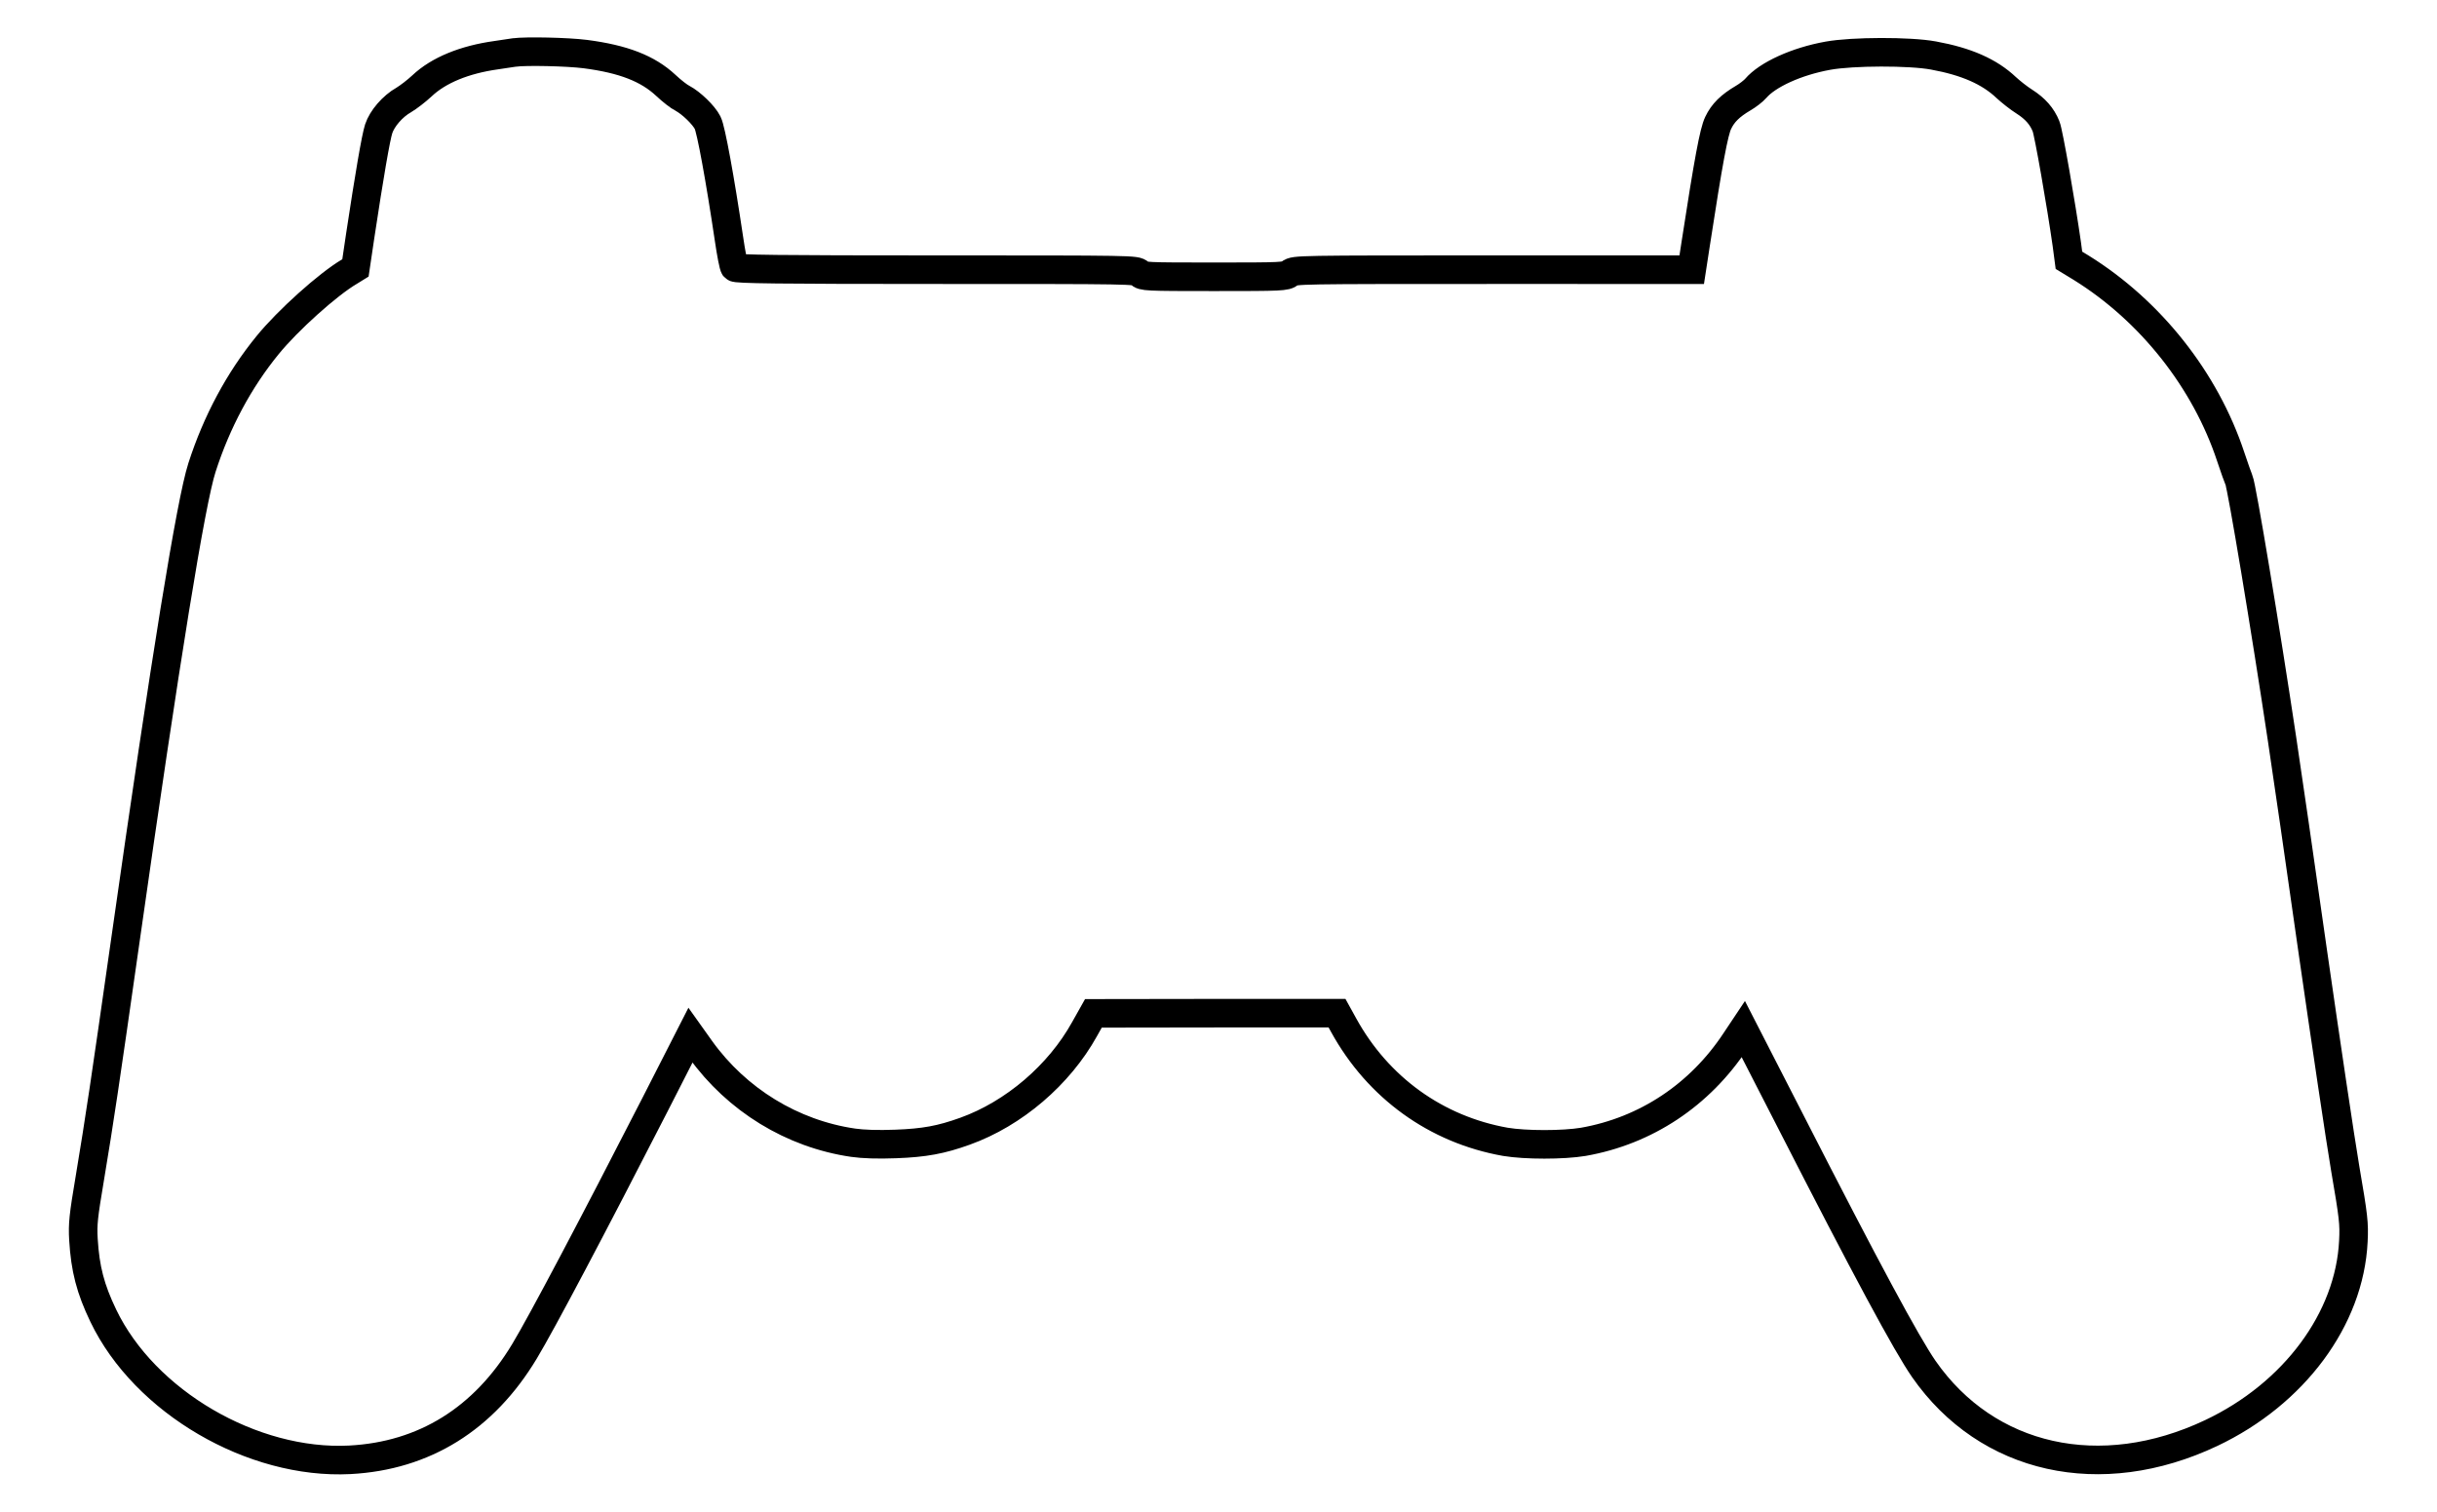 <?xml version="1.0" encoding="UTF-8" standalone="no"?>
<svg
   version="1.0"
   width="1280pt"
   height="794pt"
   viewBox="0 0 1280 794"
   preserveAspectRatio="xMidYMid meet"
   id="svg20"
   sodipodi:docname="manette.svg"
   inkscape:version="1.2.2 (732a01da63, 2022-12-09)"
   xmlns:inkscape="http://www.inkscape.org/namespaces/inkscape"
   xmlns:sodipodi="http://sodipodi.sourceforge.net/DTD/sodipodi-0.dtd"
   xmlns="http://www.w3.org/2000/svg"
   xmlns:svg="http://www.w3.org/2000/svg">
  <defs
     id="defs24" />
  <sodipodi:namedview
     id="namedview22"
     pagecolor="#ffffff"
     bordercolor="#000000"
     borderopacity="0.25"
     inkscape:showpageshadow="2"
     inkscape:pageopacity="0.0"
     inkscape:pagecheckerboard="0"
     inkscape:deskcolor="#d1d1d1"
     inkscape:document-units="pt"
     showgrid="false"
     inkscape:zoom="0.52991577"
     inkscape:cx="792.5788"
     inkscape:cy="547.25679"
     inkscape:window-width="1920"
     inkscape:window-height="1017"
     inkscape:window-x="1912"
     inkscape:window-y="-8"
     inkscape:window-maximized="1"
     inkscape:current-layer="g18" />
  <g
     transform="translate(0,794) scale(0.1,-0.1)"
     fill="#000000"
     stroke="none"
     id="g18">
    <path
       d="m 2700.099,7664.28 c -13.047,-1.864 -54.986,-8.388 -93.196,-13.979 -167.752,-23.299 -303.818,-79.216 -390.49,-161.228 -28.891,-27.027 -71.761,-59.645 -95.06,-73.625 -59.645,-33.55 -114.631,-97.855 -132.338,-151.909 -14.911,-45.666 -49.394,-246.968 -96.923,-561.038 l -25.163,-169.616 -31.686,-19.571 c -112.767,-66.169 -324.321,-256.288 -429.632,-385.83 -150.045,-183.595 -267.471,-402.605 -344.824,-643.05 C 1003.006,5305.498 869.737,4485.377 659.115,3005.43 550.076,2240.294 523.981,2065.086 471.791,1751.948 c -33.55,-199.439 -38.21,-240.445 -33.55,-321.525 9.32,-154.705 36.346,-259.084 104.379,-400.741 217.146,-451.999 783.775,-782.843 1294.487,-756.749 391.422,20.503 704.559,215.282 917.977,570.357 89.468,148.181 356.939,654.233 685.92,1296.351 l 185.459,363.463 53.121,-74.556 c 190.119,-264.676 480.89,-443.611 801.483,-490.209 52.19,-7.456 129.542,-10.252 223.669,-6.524 150.045,5.592 237.649,21.435 364.395,67.101 256.288,92.264 493.937,295.43 627.207,535.875 l 46.598,82.944 640.254,0.932 h 639.322 l 34.482,-62.441 c 180.799,-328.981 486.481,-548.922 849.944,-613.227 106.243,-17.707 302.886,-17.707 409.129,0 328.981,57.781 612.295,246.036 799.619,530.283 l 41.006,61.509 242.309,-472.502 c 406.333,-794.959 615.091,-1181.721 705.491,-1312.195 332.708,-478.094 929.16,-611.363 1509.769,-336.436 435.224,205.962 726.926,599.248 746.497,1007.445 4.66,94.128 0.932,126.746 -42.87,382.102 -26.095,153.773 -101.583,661.689 -168.684,1127.667 -66.169,466.91 -139.793,973.894 -163.092,1127.667 -86.672,577.813 -210.622,1325.242 -226.466,1360.656 -4.659,10.252 -24.23,65.237 -42.87,121.154 -133.269,403.537 -422.176,767.932 -785.639,993.466 l -64.305,39.142 -11.183,84.808 c -28.891,204.098 -95.992,588.996 -109.039,618.819 -21.435,53.121 -56.85,93.196 -113.699,129.542 -29.823,18.639 -71.761,52.19 -95.059,73.624 -88.536,83.876 -208.759,136.998 -382.103,168.684 -125.814,23.299 -425.904,22.367 -554.514,-0.932 -165.888,-29.823 -317.797,-99.719 -379.306,-171.48 -12.115,-13.979 -41.938,-37.278 -66.169,-51.258 -68.033,-40.074 -106.243,-77.352 -131.406,-130.474 -22.367,-46.598 -50.326,-195.711 -118.358,-637.458 l -20.503,-133.27 H 7842.635 c -1029.812,0 -1043.791,0 -1067.09,-18.639 -23.299,-17.707 -38.21,-18.639 -398.877,-18.639 -362.531,0 -374.647,0.932 -391.422,18.639 -16.775,18.639 -28.891,18.639 -1067.09,18.639 -829.441,0 -1053.111,2.796 -1059.634,12.116 -5.592,5.592 -18.639,74.556 -29.823,150.977 -46.598,313.137 -94.128,574.085 -111.835,608.567 -20.503,41.006 -86.672,104.379 -132.338,128.61 -17.707,8.388 -56.849,39.142 -87.604,68.033 -95.06,88.536 -222.738,137.93 -422.176,164.024 -94.128,12.115 -313.137,16.775 -374.646,8.388 z"
       id="path16"
       style="fill:none;fill-opacity:1;stroke:#000000;stroke-width:150;stroke-dasharray:none;stroke-opacity:1" />
  </g>
</svg>
